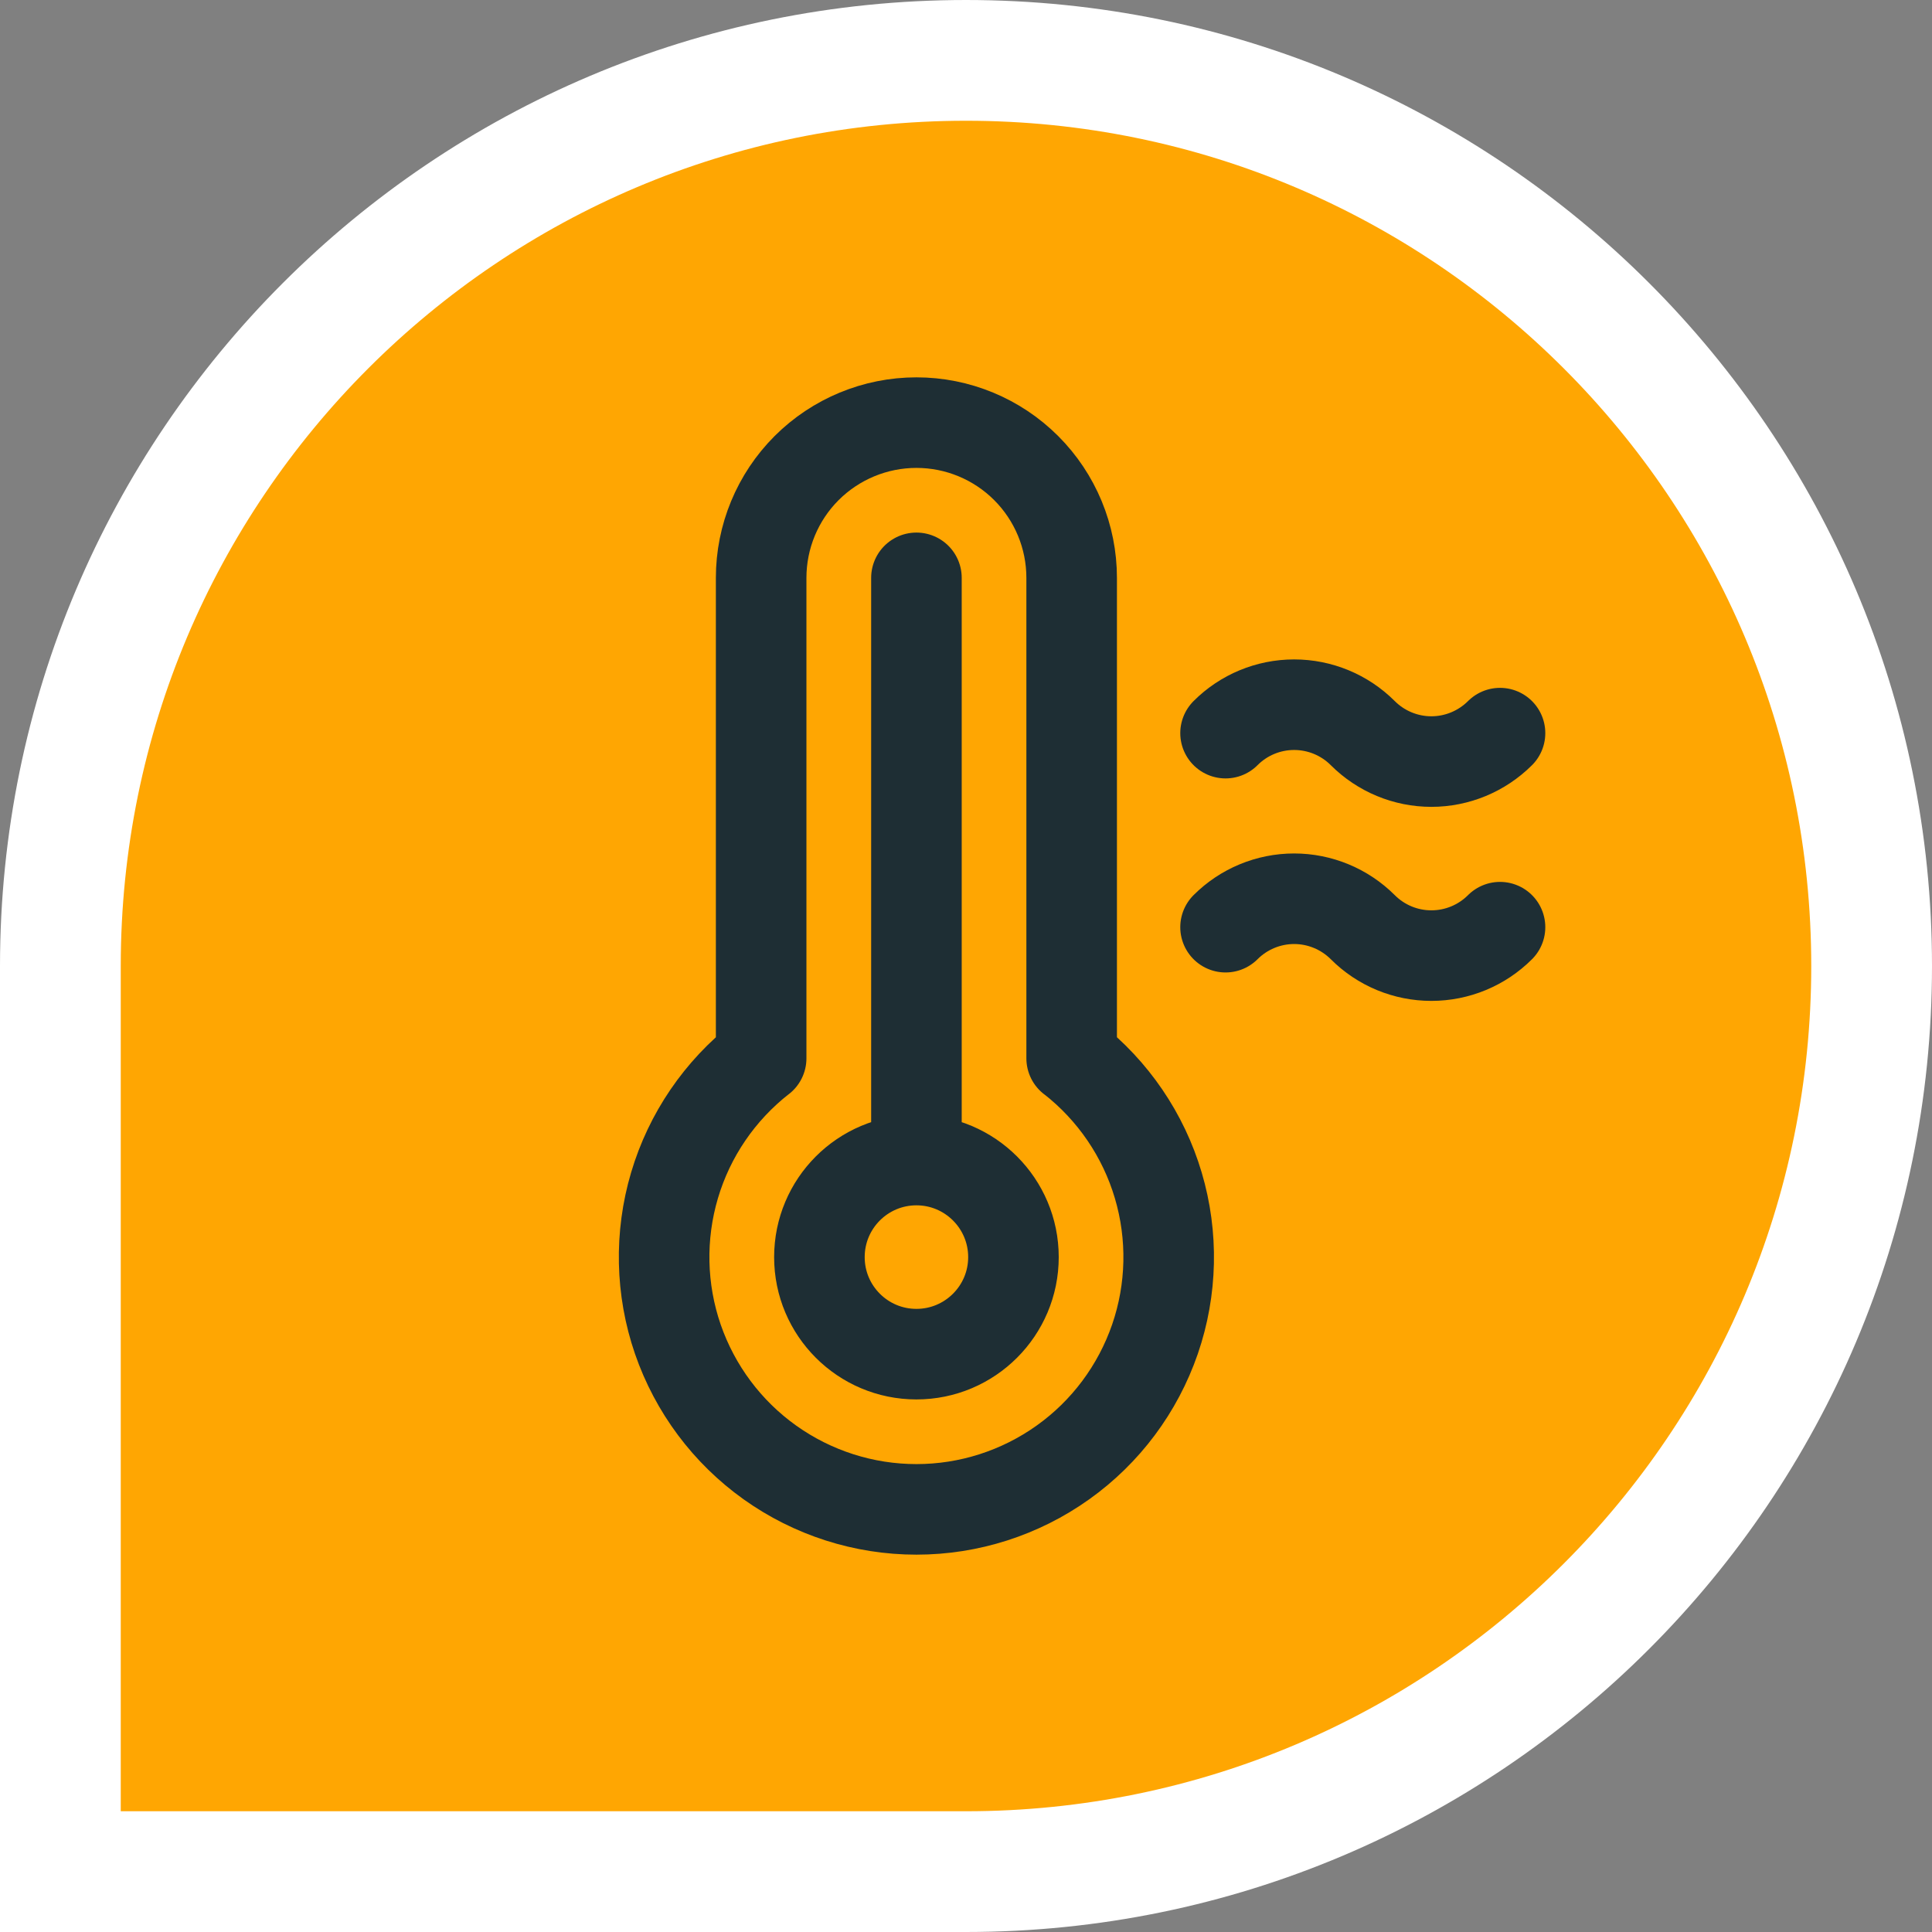<svg width="32" height="32" viewBox="0 0 32 32" fill="none" xmlns="http://www.w3.org/2000/svg">
<rect x="0" y="0" width="32" height="32" fill="#808080" stroke="none"/>
<path d="M1 16C1 7.716 7.716 1 16 1C24.284 1 31 7.716 31 16C31 24.284 24.284 31 16 31H1V16Z" fill="#FFA602" stroke="white" stroke-width="2"/>
<path d="M15.179 19.214C14.291 19.214 13.572 19.934 13.572 20.822C13.572 21.709 14.291 22.429 15.179 22.429C16.066 22.429 16.786 21.709 16.786 20.822C16.786 19.934 16.066 19.214 15.179 19.214ZM15.179 19.214V9.571M24.845 15.357C24.543 15.659 24.134 15.828 23.708 15.828C23.282 15.828 22.873 15.659 22.572 15.357C22.27 15.056 21.861 14.886 21.435 14.886C21.009 14.886 20.6 15.056 20.299 15.357M24.845 12.143C24.543 12.444 24.134 12.614 23.708 12.614C23.282 12.614 22.873 12.444 22.572 12.143C22.27 11.841 21.861 11.672 21.435 11.672C21.009 11.672 20.6 11.841 20.299 12.143M12.607 17.529V9.571C12.607 8.889 12.878 8.235 13.36 7.753C13.843 7.271 14.497 7 15.179 7C15.861 7 16.515 7.271 16.997 7.753C17.479 8.235 17.75 8.889 17.75 9.571V17.529L17.751 17.528C18.436 18.064 18.938 18.8 19.185 19.634C19.432 20.468 19.413 21.359 19.13 22.181C18.846 23.004 18.314 23.718 17.605 24.223C16.897 24.728 16.049 25 15.179 25C14.309 25 13.46 24.728 12.752 24.223C12.044 23.718 11.511 23.004 11.227 22.181C10.944 21.359 10.925 20.468 11.172 19.634C11.419 18.8 11.921 18.064 12.607 17.528L12.607 17.529Z" stroke="#1E2E34" stroke-width="1.5" stroke-linecap="round" stroke-linejoin="round"/>
</svg>

